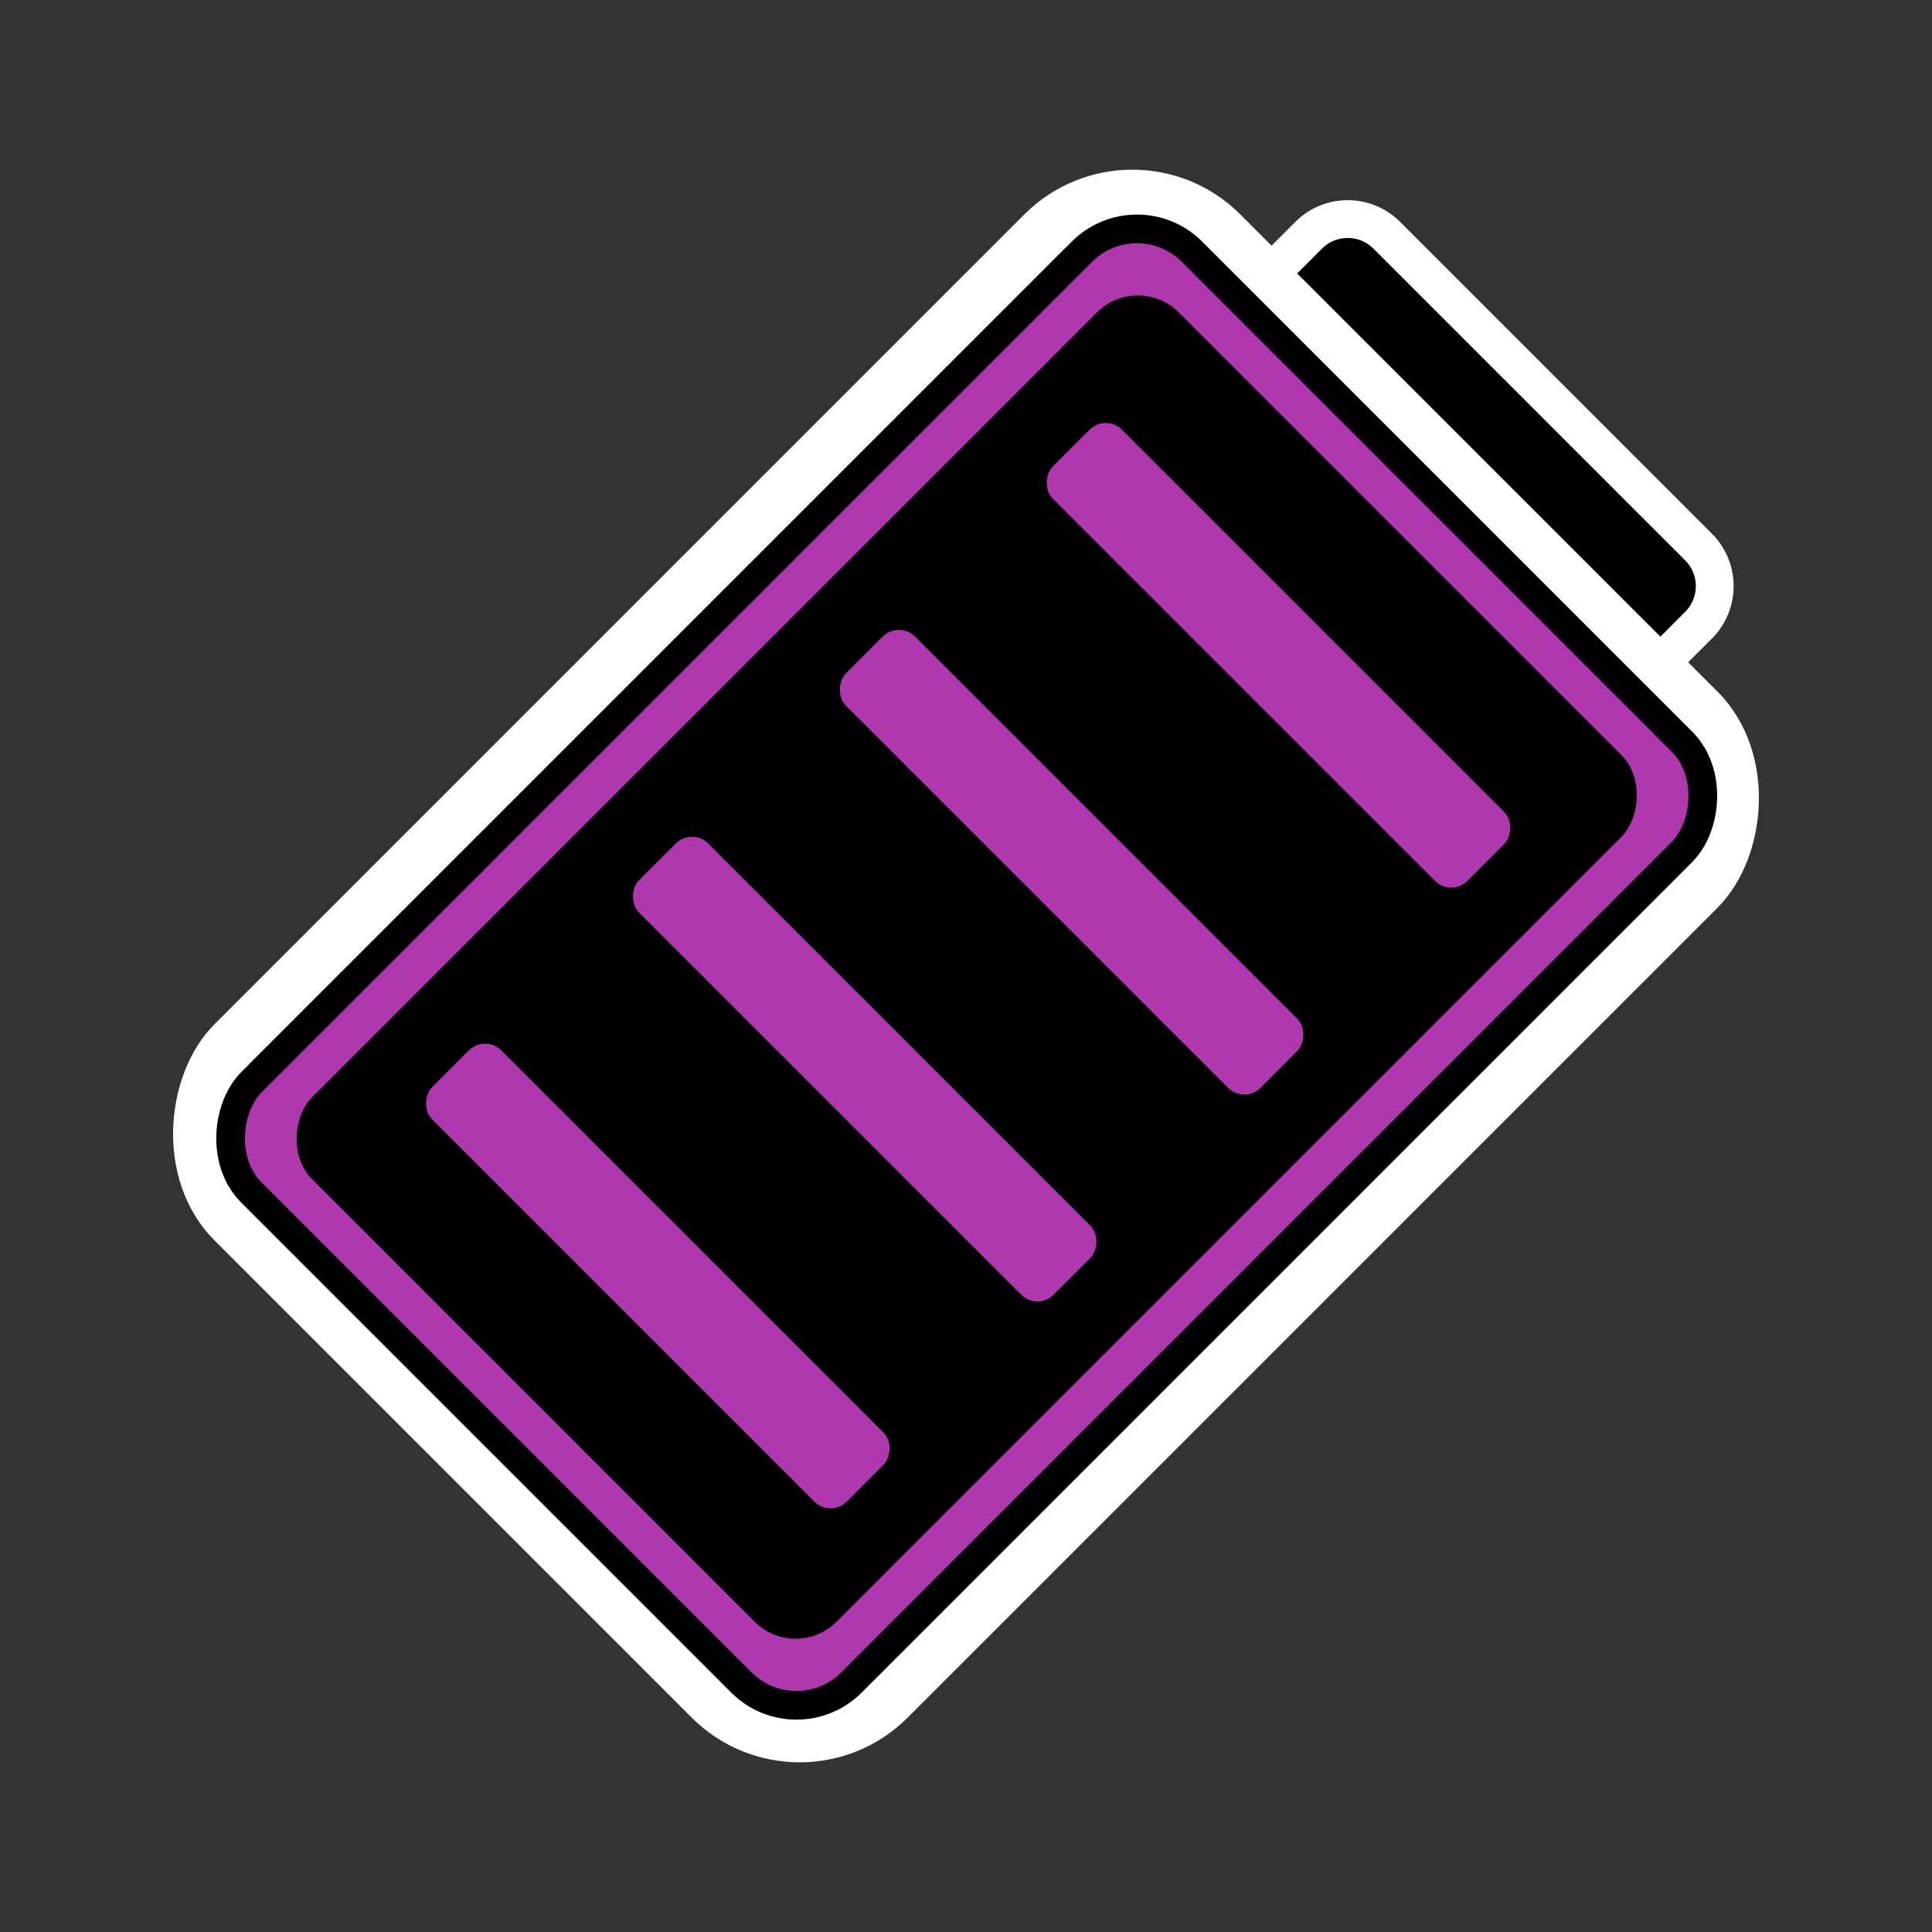 <?xml version="1.0" encoding="UTF-8" standalone="no"?>
<!-- Created with Inkscape (http://www.inkscape.org/) -->

<svg
   width="512mm"
   height="512mm"
   viewBox="0 0 512 512"
   version="1.1"
   id="svg1"
   inkscape:version="1.4 (e7c3feb100, 2024-10-09)"
   sodipodi:docname="hfml.svg"
   xmlns:inkscape="http://www.inkscape.org/namespaces/inkscape"
   xmlns:sodipodi="http://sodipodi.sourceforge.net/DTD/sodipodi-0.dtd"
   xmlns="http://www.w3.org/2000/svg"
   xmlns:svg="http://www.w3.org/2000/svg">
  <rect x="0" y="0" width="512" height="512" fill="#333333" stroke="none"/>
  <sodipodi:namedview
     id="namedview1"
     pagecolor="#ffffff"
     bordercolor="#000000"
     borderopacity="0.25"
     inkscape:showpageshadow="2"
     inkscape:pageopacity="0.0"
     inkscape:pagecheckerboard="false"
     inkscape:deskcolor="#d1d1d1"
     inkscape:document-units="mm"
     inkscape:zoom="0.17883873"
     inkscape:cx="-173.34053"
     inkscape:cy="1149.0799"
     inkscape:window-width="1920"
     inkscape:window-height="1012"
     inkscape:window-x="1920"
     inkscape:window-y="0"
     inkscape:window-maximized="1"
     inkscape:current-layer="layer1"
     showgrid="false" />
  <defs
     id="defs1" />
  <g
     inkscape:label="Layer 1"
     inkscape:groupmode="layer"
     id="layer1"
     transform="rotate(45,273.227,263.136)">
    <g
       id="g6"
       transform="translate(1.637,-6.654)">
      <g
         id="g4"
         transform="translate(17.753,29.589)">
        <g
           id="g3"
           style="display:inline">
          <rect
             style="display:inline;fill:none;fill-opacity:1;stroke:#ffffff;stroke-width:14;stroke-dasharray:none;stroke-opacity:1"
             id="rect1-3"
             width="245.825"
             height="370.494"
             x="113.697"
             y="62.089"
             ry="33.485" />
          <rect
             style="display:inline;fill:#af38af;fill-opacity:1;stroke:#000000;stroke-width:7.6;stroke-dasharray:none;stroke-opacity:1"
             id="rect1"
             width="224.918"
             height="352.546"
             x="124.49"
             y="71.137"
             ry="20.601" />
          <rect
             style="display:inline;fill:#000000;stroke-width:0.987"
             id="rect1-5"
             width="196.553"
             height="324.824"
             x="138.672"
             y="84.998"
             ry="15.319" />
          <g
             id="g3-5"
             style="display:none"
             transform="translate(-93.174,51.338)" />
        </g>
        <path
           id="rect2"
           style="fill:#000000;fill-opacity:1;stroke:#ffffff;stroke-width:10.016;stroke-dasharray:none;stroke-opacity:1"
           d="m 178.555,31.554 c -8.129,0 -14.674,6.544 -14.674,14.674 v 14.079 c 0,0.067 0.009,0.131 0.011,0.198 h 146.114 c 8.9e-4,-0.067 0.011,-0.131 0.011,-0.198 V 46.228 c 0,-8.129 -6.544,-14.674 -14.674,-14.674 z" />
      </g>
      <g
         id="g5"
         transform="translate(-1.325)">
        <rect
           style="fill:#af38af;fill-opacity:1;stroke:none;stroke-width:6.184;stroke-dasharray:none;stroke-opacity:1"
           id="rect4"
           width="155.342"
           height="25.89"
           x="178.356"
           y="147.205"
           ry="6.041" />
        <rect
           style="fill:#af38af;fill-opacity:1;stroke:none;stroke-width:6.184;stroke-dasharray:none;stroke-opacity:1"
           id="rect4-2"
           width="155.342"
           height="25.89"
           x="178.356"
           y="224.744"
           ry="6.041" />
        <rect
           style="fill:#af38af;fill-opacity:1;stroke:none;stroke-width:6.184;stroke-dasharray:none;stroke-opacity:1"
           id="rect4-7"
           width="155.342"
           height="25.89"
           x="178.356"
           y="302.282"
           ry="6.041" />
        <rect
           style="fill:#af38af;fill-opacity:1;stroke:none;stroke-width:6.184;stroke-dasharray:none;stroke-opacity:1"
           id="rect4-6"
           width="155.342"
           height="25.89"
           x="178.356"
           y="379.82"
           ry="6.041" />
      </g>
    </g>
  </g>
</svg>
